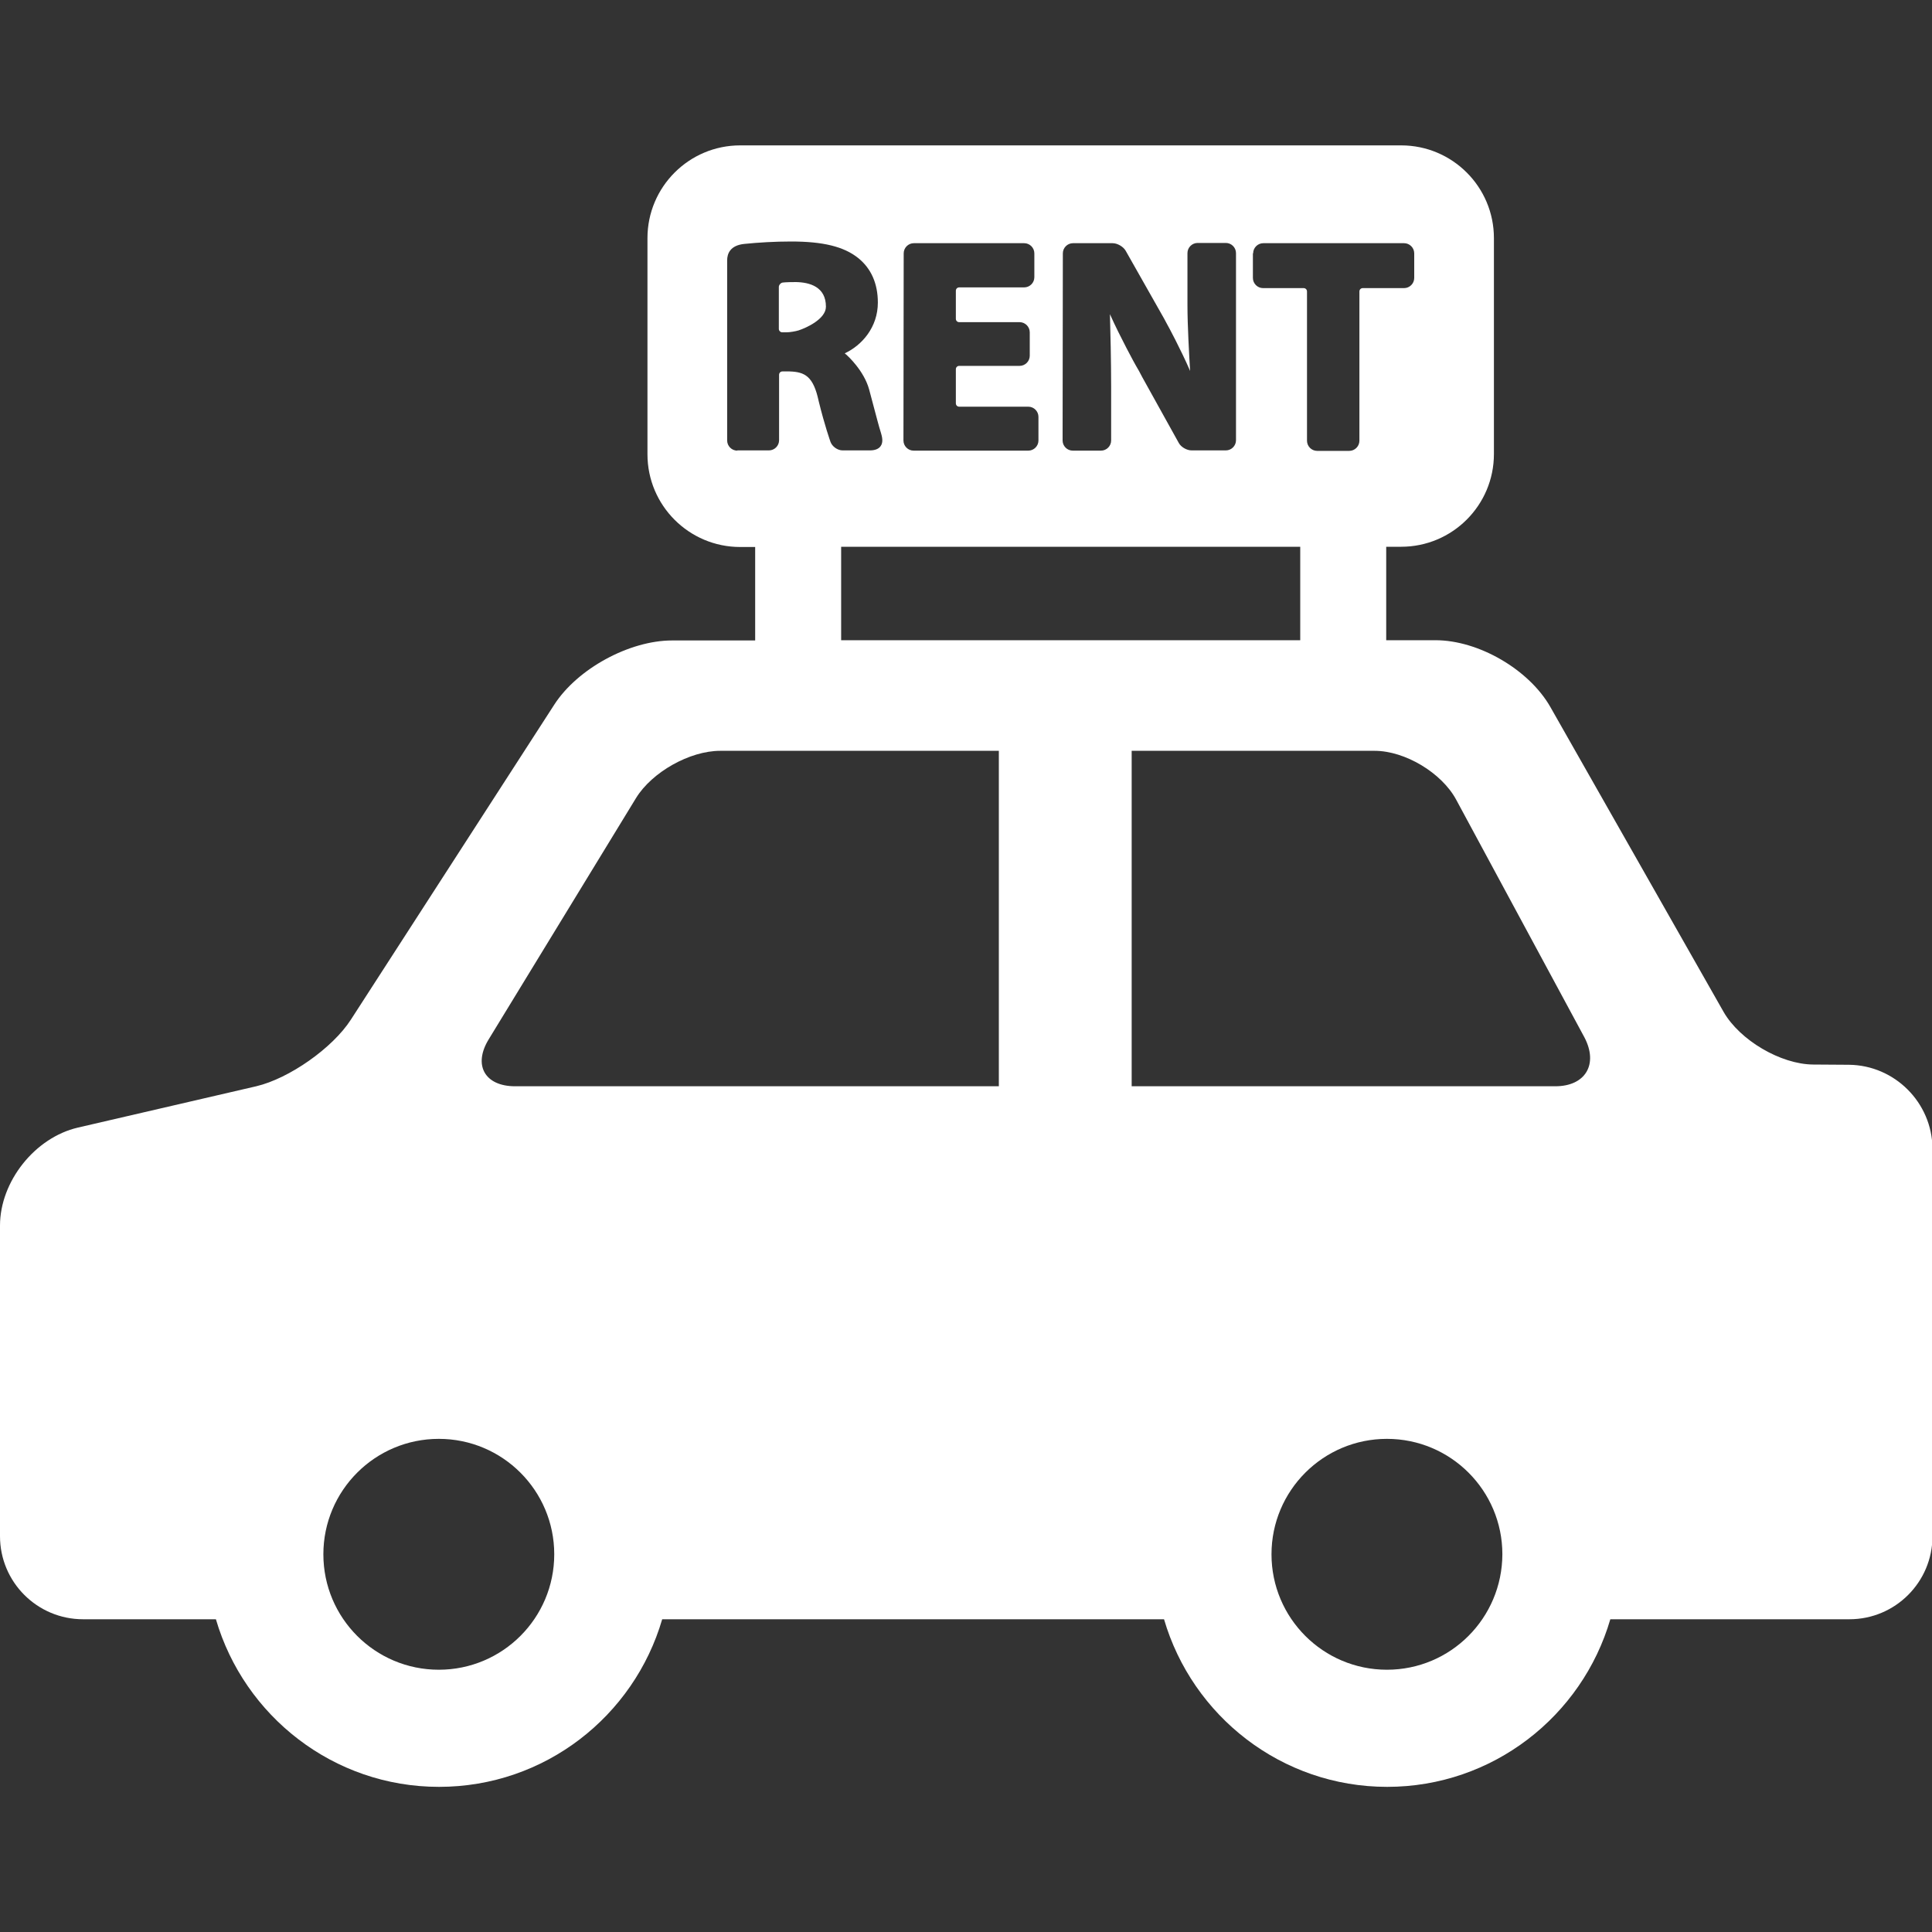 <?xml version="1.0" encoding="utf-8"?>
<!-- Generator: Adobe Illustrator 17.1.0, SVG Export Plug-In . SVG Version: 6.00 Build 0)  -->
<!DOCTYPE svg PUBLIC "-//W3C//DTD SVG 1.1//EN" "http://www.w3.org/Graphics/SVG/1.1/DTD/svg11.dtd">
<svg version="1.1" id="Capa_1" xmlns="http://www.w3.org/2000/svg" xmlns:xlink="http://www.w3.org/1999/xlink" x="0px" y="0px"
	 viewBox="0 0 800 800" enable-background="new 0 0 800 800" xml:space="preserve">
<rect x="0" y="0" width="800" height="800" fill="#333333" stroke="none"/>
<g>
	<path fill="#FFFFFF" d="M765.6,440.9l-14.8-0.1c-13.5-0.1-30.4-10.1-37.1-21.8l-71.7-126.2c-8.8-15.5-29.7-27.7-47.6-27.7H574
		v-38.7h6.2c21.2,0,38.4-17.2,38.4-38.4V98.6c0-21.2-17.2-38.4-38.4-38.4H306.5c-21.2,0-38.4,17.2-38.4,38.4v89.5
		c0,21.2,17.2,38.4,38.4,38.4h6.2v38.7h-34.4c-17.7,0-39.2,11.7-48.8,26.6l-84.2,130.4c-7.6,11.8-25.6,24.4-39.2,27.6l-73.8,17.1
		C14.5,471,0,489.2,0,507.5v128.6c0,19,15.4,34.4,34.4,34.4h55c11.7,40,48.6,69.4,92.4,69.4s80.7-29.3,92.4-69.4h207.8
		c11.7,40,48.6,69.4,92.4,69.4c43.7,0,80.7-29.3,92.4-69.4h99c19,0,34.4-15.4,34.4-34.4V475.5C800,456.6,784.6,441.1,765.6,440.9z
		 M518.9,104.9c0-2.3,1.9-4.2,4.2-4.2h58.3c2.3,0,4.2,1.9,4.2,4.2v10.2c0,2.3-1.9,4.2-4.2,4.2h-17.1c-0.8,0-1.4,0.6-1.4,1.4v61.8
		c0,2.3-1.9,4.2-4.2,4.2h-13.3c-2.3,0-4.2-1.9-4.2-4.2v-61.8c0-0.8-0.6-1.4-1.4-1.4h-16.8c-2.3,0-4.2-1.9-4.2-4.2V104.9z
		 M440.1,104.9c0-2.3,1.9-4.2,4.2-4.2h16.4c2,0,4.4,1.4,5.4,3.1l14.5,25.6c0.8,1.3,2,3.6,2.7,4.9c0.1,0.1,5.7,10.5,9.5,19.3
		c-0.4-6.6-1.1-18.7-1.1-27.3v-21.5c0-2.3,1.9-4.2,4.2-4.2h11.7c2.3,0,4.2,1.9,4.2,4.2v77.5c0,2.3-1.9,4.2-4.2,4.2h-14.2
		c-2,0-4.4-1.4-5.3-3.1l-15.1-27.2c-0.7-1.4-1.9-3.6-2.7-4.9c-0.1-0.1-6.5-11.8-10.7-21.2c0.2,6.3,0.5,20,0.5,30.1v22.2
		c0,2.3-1.9,4.2-4.2,4.2h-11.7c-2.3,0-4.2-1.9-4.2-4.2L440.1,104.9L440.1,104.9z M374.2,104.9c0-2.3,1.9-4.2,4.2-4.2h45.7
		c2.3,0,4.2,1.9,4.2,4.2v9.9c0,2.3-1.9,4.2-4.2,4.2h-26.9c-0.8,0-1.4,0.6-1.4,1.4V132c0,0.8,0.6,1.4,1.4,1.4h25
		c2.3,0,4.2,1.9,4.2,4.2v9.7c0,2.3-1.9,4.2-4.2,4.2h-25c-0.8,0-1.4,0.6-1.4,1.4V167c0,0.8,0.6,1.4,1.4,1.4h28.6
		c2.3,0,4.2,1.9,4.2,4.2v9.8c0,2.3-1.9,4.2-4.2,4.2h-47.5c-2.3,0-4.2-1.9-4.2-4.2L374.2,104.9L374.2,104.9z M305.3,186.6
		c-2.3,0-4.2-1.9-4.2-4.2v-74.6c0-2.7,1.2-6.2,7.1-6.8c5.9-0.6,12.6-1,19.4-1c13.2,0,21.8,2.1,27.7,6.8c5.4,4.3,8.2,10.6,8.2,18.5
		c0,10.2-6.6,17.7-13.7,21c0.2,0.2,0.4,0.4,0.7,0.6c0.3,0.3,7.2,6.4,9.4,14.4c0.7,2.6,1.4,5.2,2.1,7.9c1,3.7,1.9,7.3,2.8,10.1
		c0.4,1.4,1.1,3.8-0.2,5.5c-0.8,1.1-2.3,1.7-4.4,1.7h-11.3c-2.1,0-4.3-1.6-5-3.5c-0.1-0.3-2.4-6.7-4.9-16.9
		c-2.2-10.3-5.7-12.1-12.1-12.3h-2.9c-0.8,0-1.4,0.6-1.4,1.4v27.1c0,2.3-1.9,4.2-4.2,4.2H305.3z M348.3,226.4h190.1v38.7H348.3
		L348.3,226.4L348.3,226.4z M181.7,691.4c-26.4,0-47.8-21.4-47.8-47.8c0-26.4,21.4-47.8,47.8-47.8s47.8,21.4,47.8,47.8
		C229.5,670,208.1,691.4,181.7,691.4z M413.6,449.8H213.3c-12.6,0-17.5-8.8-10.9-19.5l61-99.9c6.6-10.7,22.2-19.5,34.8-19.5h115.4
		L413.6,449.8L413.6,449.8z M574.3,691.4c-26.4,0-47.8-21.4-47.8-47.8c0-26.4,21.4-47.8,47.8-47.8c26.4,0,47.8,21.4,47.8,47.8
		C622,670,600.7,691.4,574.3,691.4z M644,449.8H468.6V310.9h100.6c12.6,0,27.7,9.1,33.7,20.1l53.2,98.6
		C661.9,440.7,656.5,449.8,644,449.8z"/>
	<path fill="#FFFFFF" d="M323.9,137.6h1.8c1.4,0,3.7-0.4,5-0.8c3.1-1,11.3-4.7,11.3-9.8c0-8.3-6.8-10.1-12.4-10.2
		c-4.3,0-5.5,0.2-5.5,0.2c-0.8,0.1-1.6,1-1.6,1.8v17.4C322.5,136.9,323.1,137.6,323.9,137.6z"/>
</g>
</svg>
